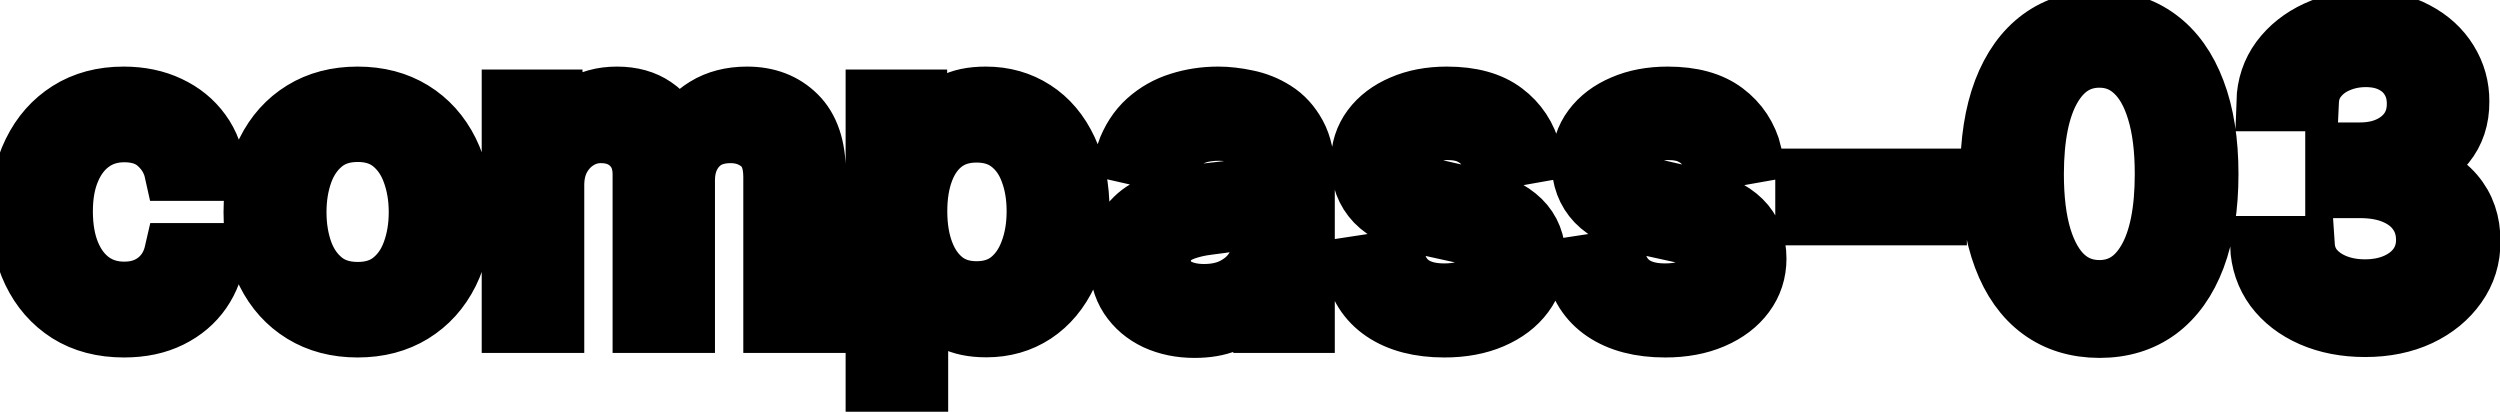 <svg viewBox="0 0 85 14" fill="none" stroke-width="2" stroke="currentColor" aria-hidden="true">
  <path d="M4.216 11.154C3.477 11.154 2.84 10.987 2.307 10.652C1.777 10.314 1.369 9.848 1.084 9.255C0.799 8.662 0.656 7.982 0.656 7.217C0.656 6.441 0.802 5.757 1.094 5.163C1.385 4.567 1.796 4.101 2.327 3.766C2.857 3.432 3.482 3.264 4.201 3.264C4.781 3.264 5.298 3.372 5.752 3.587C6.206 3.799 6.572 4.098 6.851 4.482C7.133 4.867 7.3 5.316 7.353 5.83H5.906C5.827 5.472 5.644 5.163 5.359 4.905C5.078 4.646 4.7 4.517 4.226 4.517C3.812 4.517 3.449 4.626 3.137 4.845C2.829 5.061 2.589 5.369 2.416 5.77C2.244 6.168 2.158 6.638 2.158 7.182C2.158 7.739 2.242 8.219 2.411 8.624C2.58 9.028 2.819 9.341 3.127 9.563C3.439 9.785 3.805 9.896 4.226 9.896C4.508 9.896 4.763 9.845 4.991 9.742C5.223 9.636 5.417 9.485 5.573 9.29C5.732 9.094 5.843 8.859 5.906 8.584H7.353C7.3 9.078 7.139 9.518 6.871 9.906C6.602 10.294 6.243 10.599 5.792 10.821C5.344 11.043 4.819 11.154 4.216 11.154ZM12.159 11.154C11.443 11.154 10.819 10.99 10.285 10.662C9.751 10.334 9.337 9.875 9.042 9.285C8.747 8.695 8.6 8.005 8.6 7.217C8.6 6.424 8.747 5.732 9.042 5.138C9.337 4.545 9.751 4.085 10.285 3.756C10.819 3.428 11.443 3.264 12.159 3.264C12.875 3.264 13.5 3.428 14.034 3.756C14.567 4.085 14.982 4.545 15.277 5.138C15.571 5.732 15.719 6.424 15.719 7.217C15.719 8.005 15.571 8.695 15.277 9.285C14.982 9.875 14.567 10.334 14.034 10.662C13.5 10.99 12.875 11.154 12.159 11.154ZM12.164 9.906C12.628 9.906 13.013 9.784 13.318 9.538C13.623 9.293 13.848 8.967 13.994 8.559C14.143 8.151 14.217 7.702 14.217 7.212C14.217 6.724 14.143 6.277 13.994 5.869C13.848 5.458 13.623 5.129 13.318 4.88C13.013 4.631 12.628 4.507 12.164 4.507C11.697 4.507 11.309 4.631 11.001 4.88C10.696 5.129 10.469 5.458 10.32 5.869C10.174 6.277 10.101 6.724 10.101 7.212C10.101 7.702 10.174 8.151 10.32 8.559C10.469 8.967 10.696 9.293 11.001 9.538C11.309 9.784 11.697 9.906 12.164 9.906ZM17.378 11V3.364H18.805V4.607H18.899C19.059 4.186 19.319 3.857 19.68 3.622C20.041 3.384 20.474 3.264 20.978 3.264C21.488 3.264 21.916 3.384 22.26 3.622C22.608 3.861 22.865 4.189 23.031 4.607H23.11C23.293 4.199 23.583 3.874 23.98 3.632C24.378 3.387 24.852 3.264 25.402 3.264C26.095 3.264 26.66 3.481 27.098 3.915C27.538 4.35 27.759 5.004 27.759 5.879V11H26.272V6.018C26.272 5.501 26.131 5.127 25.85 4.895C25.568 4.663 25.232 4.547 24.841 4.547C24.357 4.547 23.98 4.696 23.712 4.994C23.444 5.289 23.309 5.669 23.309 6.133V11H21.828V5.924C21.828 5.51 21.698 5.177 21.44 4.925C21.181 4.673 20.845 4.547 20.431 4.547C20.149 4.547 19.889 4.621 19.65 4.771C19.415 4.916 19.224 5.12 19.078 5.382C18.936 5.644 18.865 5.947 18.865 6.292V11H17.378ZM29.751 13.864V3.364H31.203V4.602H31.327C31.413 4.442 31.538 4.259 31.7 4.05C31.863 3.841 32.088 3.659 32.376 3.503C32.665 3.344 33.046 3.264 33.52 3.264C34.136 3.264 34.686 3.42 35.17 3.732C35.654 4.043 36.034 4.492 36.309 5.079C36.587 5.665 36.726 6.371 36.726 7.197C36.726 8.022 36.589 8.73 36.314 9.32C36.039 9.906 35.661 10.359 35.18 10.677C34.7 10.992 34.151 11.149 33.535 11.149C33.071 11.149 32.691 11.071 32.396 10.915C32.105 10.76 31.876 10.577 31.71 10.369C31.544 10.16 31.417 9.974 31.327 9.812H31.238V13.864H29.751ZM31.208 7.182C31.208 7.719 31.286 8.189 31.442 8.594C31.597 8.998 31.823 9.315 32.118 9.543C32.413 9.769 32.774 9.881 33.202 9.881C33.646 9.881 34.017 9.764 34.315 9.528C34.614 9.29 34.839 8.967 34.991 8.559C35.147 8.151 35.225 7.692 35.225 7.182C35.225 6.678 35.149 6.226 34.996 5.825C34.847 5.424 34.622 5.107 34.32 4.875C34.022 4.643 33.649 4.527 33.202 4.527C32.771 4.527 32.406 4.638 32.108 4.86C31.813 5.082 31.589 5.392 31.437 5.79C31.284 6.188 31.208 6.652 31.208 7.182ZM40.614 11.169C40.13 11.169 39.693 11.079 39.302 10.901C38.911 10.718 38.601 10.455 38.372 10.11C38.147 9.765 38.034 9.343 38.034 8.842C38.034 8.411 38.117 8.057 38.282 7.778C38.448 7.5 38.672 7.28 38.954 7.117C39.235 6.955 39.55 6.832 39.898 6.749C40.246 6.666 40.601 6.603 40.962 6.56C41.42 6.507 41.791 6.464 42.076 6.431C42.361 6.395 42.568 6.337 42.697 6.257C42.827 6.178 42.891 6.048 42.891 5.869V5.835C42.891 5.4 42.769 5.064 42.523 4.825C42.281 4.587 41.92 4.467 41.44 4.467C40.939 4.467 40.545 4.578 40.256 4.8C39.971 5.019 39.774 5.263 39.665 5.531L38.268 5.213C38.433 4.749 38.675 4.375 38.993 4.089C39.315 3.801 39.684 3.592 40.102 3.463C40.52 3.33 40.959 3.264 41.42 3.264C41.724 3.264 42.048 3.301 42.389 3.374C42.734 3.443 43.055 3.572 43.353 3.761C43.655 3.95 43.902 4.22 44.094 4.572C44.286 4.92 44.383 5.372 44.383 5.929V11H42.931V9.956H42.871C42.775 10.148 42.631 10.337 42.439 10.523C42.246 10.708 42 10.863 41.698 10.985C41.396 11.108 41.035 11.169 40.614 11.169ZM40.937 9.976C41.348 9.976 41.7 9.895 41.991 9.732C42.286 9.57 42.51 9.358 42.663 9.096C42.818 8.831 42.896 8.547 42.896 8.246V7.261C42.843 7.314 42.74 7.364 42.588 7.411C42.439 7.454 42.268 7.492 42.076 7.525C41.884 7.555 41.696 7.583 41.514 7.609C41.332 7.633 41.179 7.652 41.057 7.669C40.768 7.705 40.505 7.767 40.266 7.853C40.031 7.939 39.842 8.063 39.699 8.226C39.56 8.385 39.491 8.597 39.491 8.862C39.491 9.23 39.627 9.509 39.898 9.697C40.17 9.883 40.516 9.976 40.937 9.976ZM52.085 5.228L50.738 5.467C50.681 5.294 50.592 5.13 50.469 4.974C50.35 4.819 50.187 4.691 49.982 4.592C49.776 4.492 49.52 4.442 49.211 4.442C48.79 4.442 48.439 4.537 48.157 4.726C47.876 4.911 47.735 5.152 47.735 5.447C47.735 5.702 47.829 5.907 48.018 6.063C48.207 6.219 48.512 6.347 48.933 6.446L50.146 6.724C50.849 6.887 51.372 7.137 51.717 7.475C52.062 7.813 52.234 8.252 52.234 8.793C52.234 9.25 52.101 9.658 51.836 10.016C51.575 10.37 51.208 10.649 50.738 10.851C50.27 11.053 49.728 11.154 49.112 11.154C48.257 11.154 47.559 10.972 47.019 10.607C46.479 10.239 46.147 9.717 46.025 9.041L47.461 8.822C47.551 9.197 47.735 9.48 48.013 9.673C48.291 9.862 48.654 9.956 49.102 9.956C49.589 9.956 49.979 9.855 50.27 9.653C50.562 9.447 50.708 9.197 50.708 8.902C50.708 8.663 50.618 8.463 50.439 8.3C50.264 8.138 49.993 8.015 49.629 7.933L48.336 7.649C47.624 7.487 47.097 7.228 46.755 6.874C46.417 6.519 46.248 6.07 46.248 5.526C46.248 5.076 46.374 4.681 46.626 4.343C46.878 4.005 47.226 3.741 47.67 3.553C48.114 3.36 48.623 3.264 49.196 3.264C50.022 3.264 50.671 3.443 51.145 3.801C51.619 4.156 51.932 4.631 52.085 5.228ZM59.591 5.228L58.243 5.467C58.187 5.294 58.098 5.13 57.975 4.974C57.856 4.819 57.693 4.691 57.488 4.592C57.282 4.492 57.025 4.442 56.717 4.442C56.296 4.442 55.945 4.537 55.663 4.726C55.382 4.911 55.241 5.152 55.241 5.447C55.241 5.702 55.335 5.907 55.524 6.063C55.713 6.219 56.018 6.347 56.439 6.446L57.652 6.724C58.355 6.887 58.878 7.137 59.223 7.475C59.568 7.813 59.74 8.252 59.74 8.793C59.74 9.25 59.607 9.658 59.342 10.016C59.08 10.37 58.714 10.649 58.243 10.851C57.776 11.053 57.234 11.154 56.618 11.154C55.763 11.154 55.065 10.972 54.525 10.607C53.984 10.239 53.653 9.717 53.53 9.041L54.967 8.822C55.057 9.197 55.241 9.48 55.519 9.673C55.797 9.862 56.16 9.956 56.608 9.956C57.095 9.956 57.484 9.855 57.776 9.653C58.068 9.447 58.214 9.197 58.214 8.902C58.214 8.663 58.124 8.463 57.945 8.3C57.77 8.138 57.499 8.015 57.135 7.933L55.842 7.649C55.13 7.487 54.603 7.228 54.261 6.874C53.923 6.519 53.754 6.07 53.754 5.526C53.754 5.076 53.88 4.681 54.132 4.343C54.384 4.005 54.732 3.741 55.176 3.553C55.62 3.36 56.129 3.264 56.702 3.264C57.528 3.264 58.177 3.443 58.651 3.801C59.125 4.156 59.438 4.631 59.591 5.228ZM65.874 6.053V7.341H61.359V6.053H65.874ZM71.38 11.169C70.594 11.166 69.923 10.959 69.366 10.548C68.809 10.137 68.383 9.538 68.088 8.753C67.793 7.967 67.646 7.021 67.646 5.914C67.646 4.81 67.793 3.867 68.088 3.085C68.387 2.303 68.814 1.706 69.371 1.295C69.931 0.884 70.601 0.679 71.38 0.679C72.159 0.679 72.826 0.886 73.383 1.3C73.94 1.711 74.366 2.308 74.661 3.09C74.959 3.869 75.108 4.81 75.108 5.914C75.108 7.024 74.961 7.972 74.666 8.758C74.371 9.54 73.945 10.138 73.388 10.553C72.831 10.963 72.162 11.169 71.38 11.169ZM71.38 9.842C72.069 9.842 72.608 9.505 72.995 8.832C73.386 8.16 73.582 7.187 73.582 5.914C73.582 5.069 73.493 4.355 73.314 3.771C73.138 3.185 72.884 2.741 72.553 2.439C72.225 2.134 71.834 1.982 71.38 1.982C70.694 1.982 70.155 2.32 69.764 2.996C69.373 3.672 69.175 4.645 69.172 5.914C69.172 6.763 69.26 7.48 69.436 8.067C69.615 8.65 69.868 9.093 70.196 9.394C70.525 9.692 70.919 9.842 71.38 9.842ZM80.417 11.139C79.734 11.139 79.124 11.021 78.587 10.786C78.054 10.551 77.631 10.224 77.319 9.807C77.011 9.386 76.846 8.899 76.822 8.345H78.383C78.403 8.647 78.504 8.909 78.687 9.131C78.872 9.349 79.114 9.518 79.412 9.638C79.711 9.757 80.042 9.817 80.407 9.817C80.808 9.817 81.162 9.747 81.471 9.608C81.782 9.469 82.026 9.275 82.201 9.026C82.377 8.774 82.465 8.484 82.465 8.156C82.465 7.815 82.377 7.515 82.201 7.256C82.029 6.995 81.776 6.789 81.441 6.64C81.109 6.491 80.708 6.416 80.238 6.416H79.378V5.163H80.238C80.616 5.163 80.947 5.095 81.232 4.96C81.52 4.824 81.746 4.635 81.908 4.393C82.071 4.147 82.152 3.861 82.152 3.533C82.152 3.218 82.081 2.944 81.938 2.712C81.799 2.477 81.6 2.293 81.341 2.161C81.086 2.028 80.785 1.962 80.437 1.962C80.105 1.962 79.795 2.023 79.507 2.146C79.222 2.265 78.99 2.437 78.811 2.663C78.632 2.885 78.536 3.152 78.522 3.463H77.036C77.053 2.913 77.215 2.429 77.523 2.011C77.835 1.594 78.246 1.267 78.756 1.032C79.267 0.797 79.833 0.679 80.457 0.679C81.109 0.679 81.673 0.807 82.147 1.062C82.624 1.314 82.992 1.65 83.251 2.071C83.512 2.492 83.642 2.953 83.638 3.453C83.642 4.023 83.483 4.507 83.161 4.905C82.843 5.303 82.419 5.569 81.888 5.705V5.785C82.564 5.888 83.088 6.156 83.459 6.59C83.834 7.024 84.019 7.563 84.016 8.206C84.019 8.766 83.864 9.268 83.549 9.712C83.237 10.156 82.811 10.506 82.271 10.761C81.731 11.013 81.113 11.139 80.417 11.139Z" fill="black"/>
</svg>
